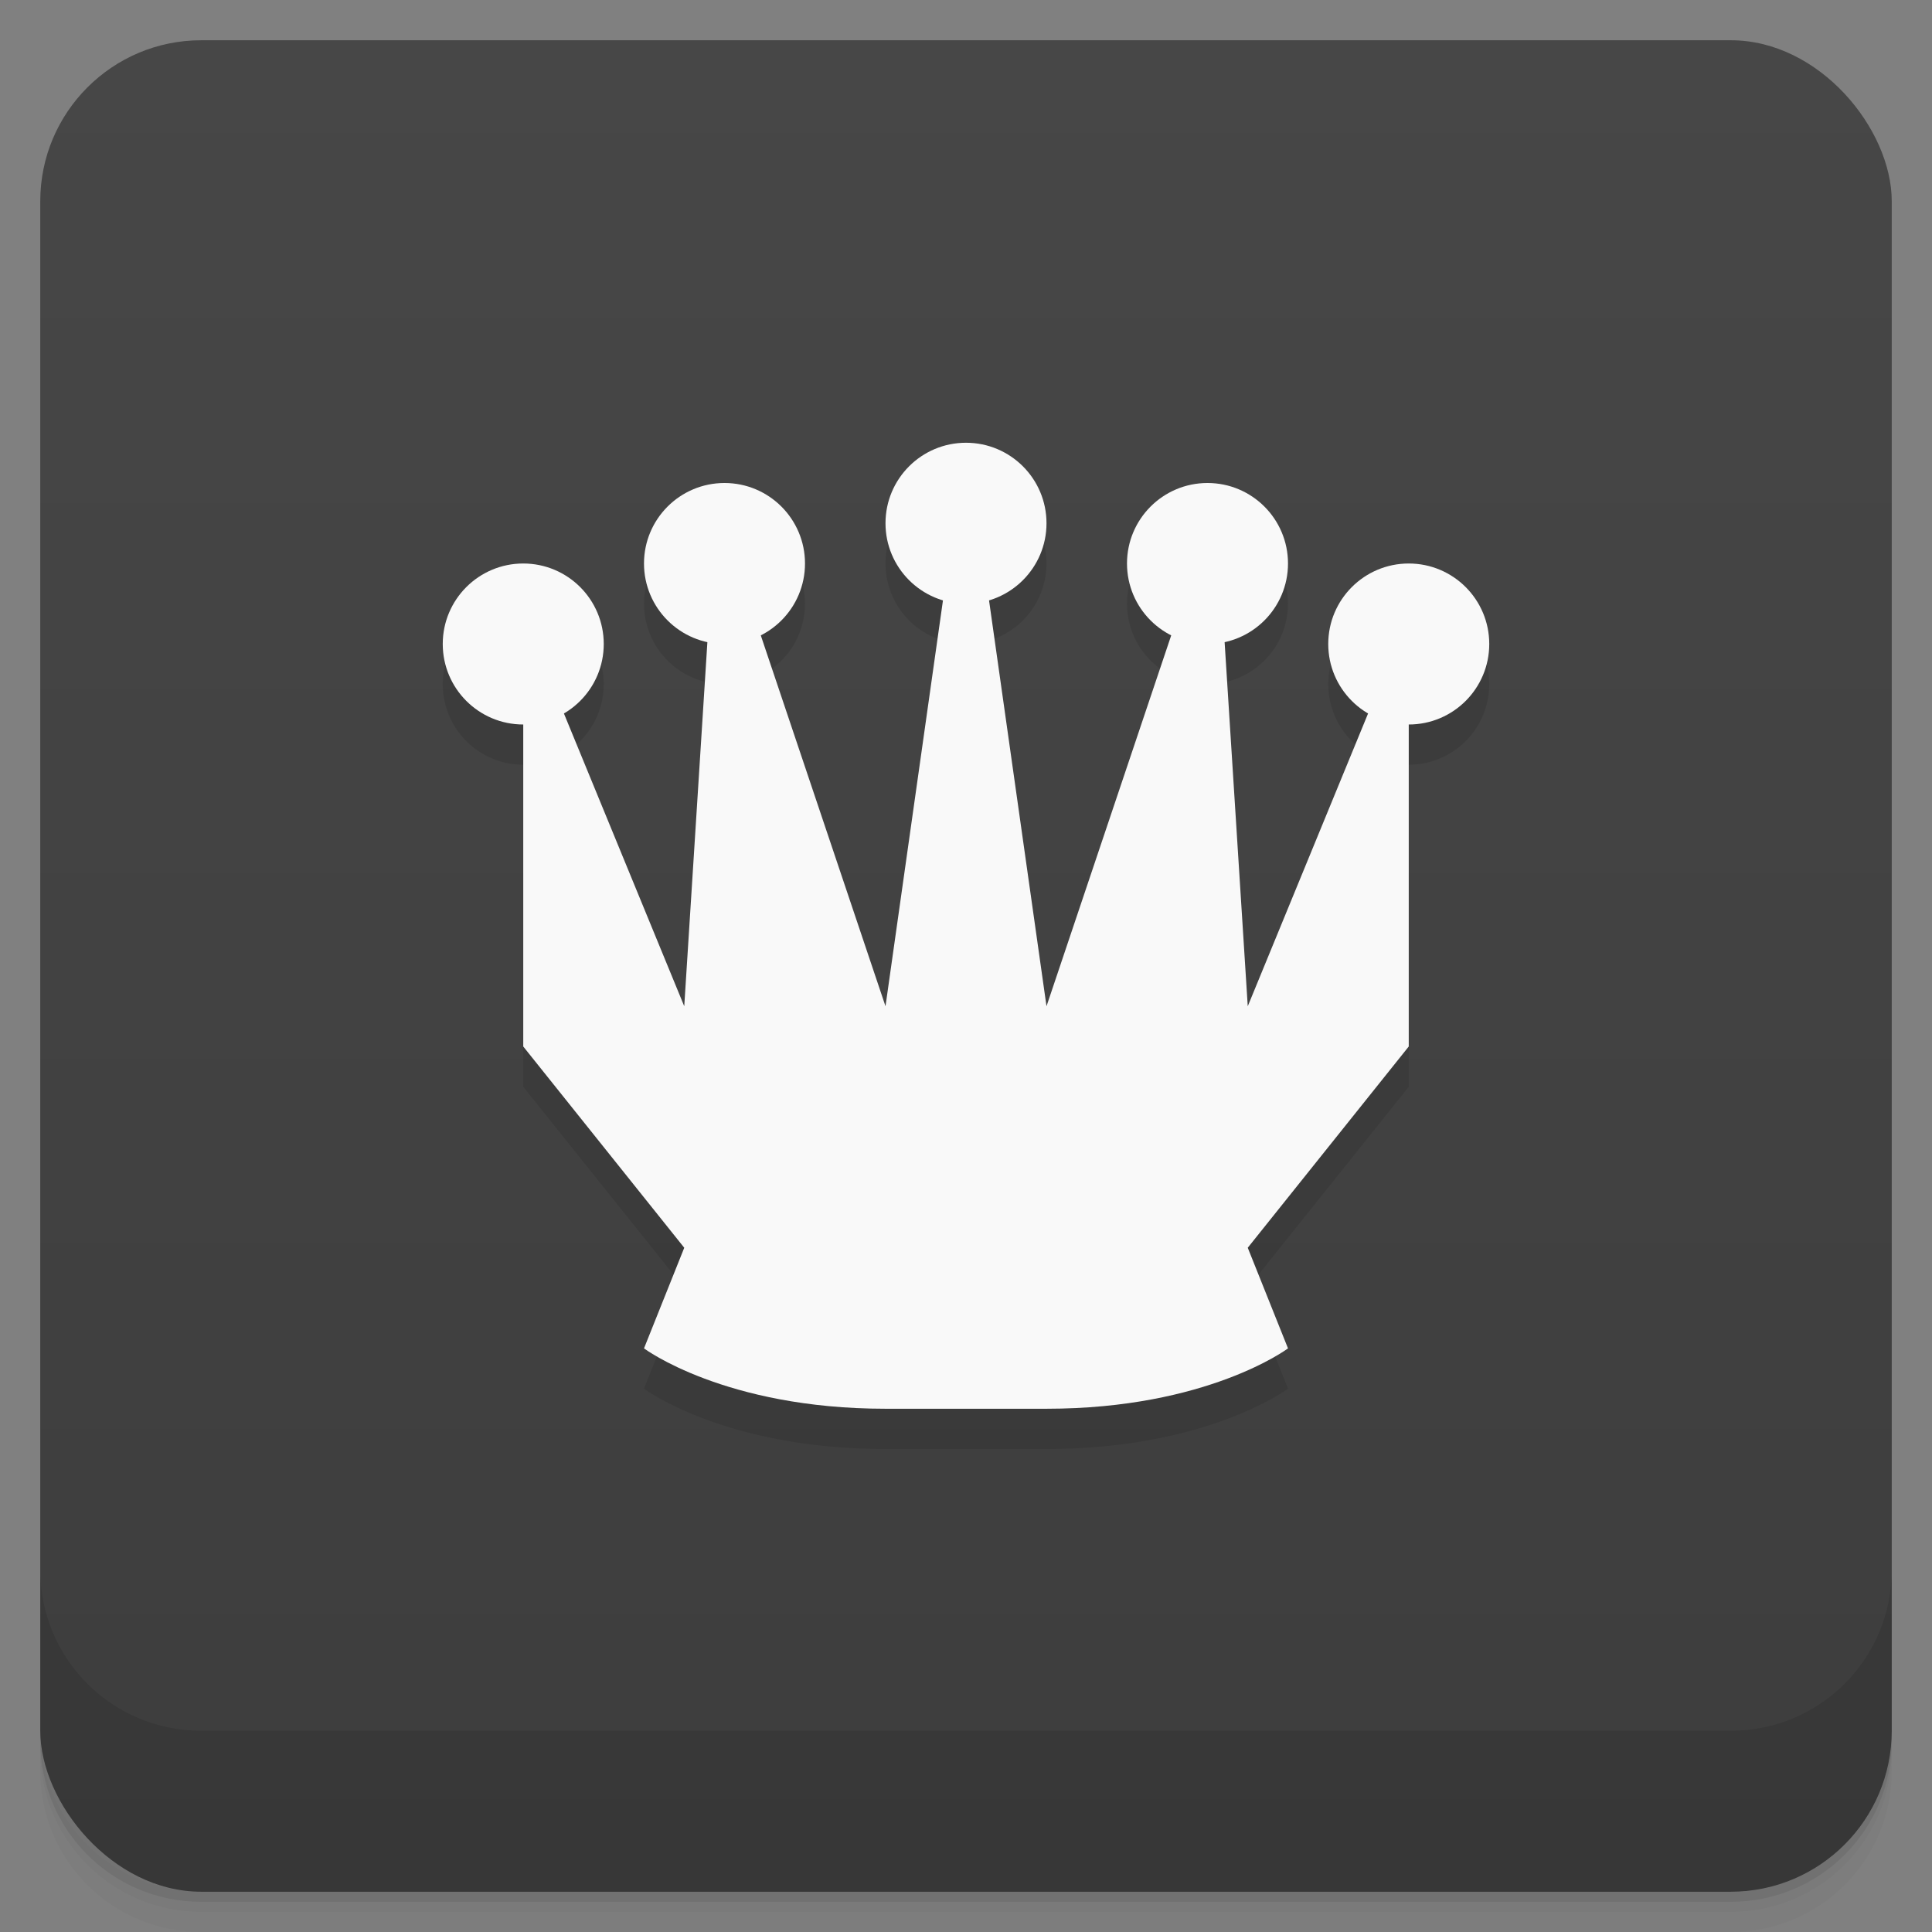 <svg version="1.1" viewBox="0 0 48 48" xmlns="http://www.w3.org/2000/svg">
 <rect x="0" y="0" width="48" height="48" fill="#808080" stroke="none"/>
 <defs>
  <linearGradient id="bg" x2="0" y1="1" y2="47" gradientUnits="userSpaceOnUse">
   <stop style="stop-color:#474747" offset="0"/>
   <stop style="stop-color:#3d3d3d" offset="1"/>
  </linearGradient>
 </defs>
 <path d="m1 43v0.25c0 2.216 1.784 4 4 4h38c2.216 0 4-1.784 4-4v-0.25c0 2.216-1.784 4-4 4h-38c-2.216 0-4-1.784-4-4zm0 0.5v0.5c0 2.216 1.784 4 4 4h38c2.216 0 4-1.784 4-4v-0.5c0 2.216-1.784 4-4 4h-38c-2.216 0-4-1.784-4-4z" style="opacity:.02"/>
 <path d="m1 43.25v0.25c0 2.216 1.784 4 4 4h38c2.216 0 4-1.784 4-4v-0.25c0 2.216-1.784 4-4 4h-38c-2.216 0-4-1.784-4-4z" style="opacity:.05"/>
 <path d="m1 43v0.25c0 2.216 1.784 4 4 4h38c2.216 0 4-1.784 4-4v-0.25c0 2.216-1.784 4-4 4h-38c-2.216 0-4-1.784-4-4z" style="opacity:.1"/>
 <rect x="1" y="1" width="46" height="46" rx="4" style="fill:url(#bg)"/>
 <path d="m1 39v4c0 2.216 1.784 4 4 4h38c2.216 0 4-1.784 4-4v-4c0 2.216-1.784 4-4 4h-38c-2.216 0-4-1.784-4-4z" style="opacity:.1"/>
 <path d="m24 12a2 2 0 0 0-2 2 2 2 0 0 0 1.428 1.916l-1.428 10.084-3.1-9.215a2 2 0 0 0 1.1-1.785 2 2 0 0 0-2-2 2 2 0 0 0-2 2 2 2 0 0 0 1.574 1.953l-0.574 9.047-2.99-7.275a2 2 0 0 0 0.99-1.725 2 2 0 0 0-2-2 2 2 0 0 0-2 2 2 2 0 0 0 2 2v8l4 5-1 2.5s2 1.5 6 1.5h4c4 0 6-1.5 6-1.5l-1-2.5 4-5v-8a2 2 0 0 0 2-2 2 2 0 0 0-2-2 2 2 0 0 0-2 2 2 2 0 0 0 0.99 1.725l-2.99 7.275-0.574-9.049a2 2 0 0 0 1.574-1.951 2 2 0 0 0-2-2 2 2 0 0 0-2 2 2 2 0 0 0 1.1 1.783l-3.1 9.217-1.428-10.084a2 2 0 0 0 1.428-1.916 2 2 0 0 0-2-2z" style="opacity:.1;paint-order:normal"/>
 <circle cx="24" cy="13" r="2" style="fill:#f9f9f9;paint-order:normal"/>
 <circle cx="18" cy="14" r="2" style="fill:#f9f9f9;paint-order:normal"/>
 <circle cx="13" cy="16" r="2" style="fill:#f9f9f9;paint-order:normal"/>
 <path d="m23.699 13-1.699 12-3.699-11h-0.602l-0.699 11-3.699-9h-0.301v10l4 5-1 2.5s2 1.5 6 1.5h4c4 0 6-1.5 6-1.5l-1-2.5 4-5v-10h-0.301l-3.699 9-0.699-11h-0.602l-3.699 11-1.699-12z" style="fill:#f9f9f9;paint-order:normal"/>
 <circle cx="30" cy="14" r="2" style="fill:#f9f9f9;paint-order:normal"/>
 <circle cx="35" cy="16" r="2" style="fill:#f9f9f9;paint-order:normal"/>
</svg>
